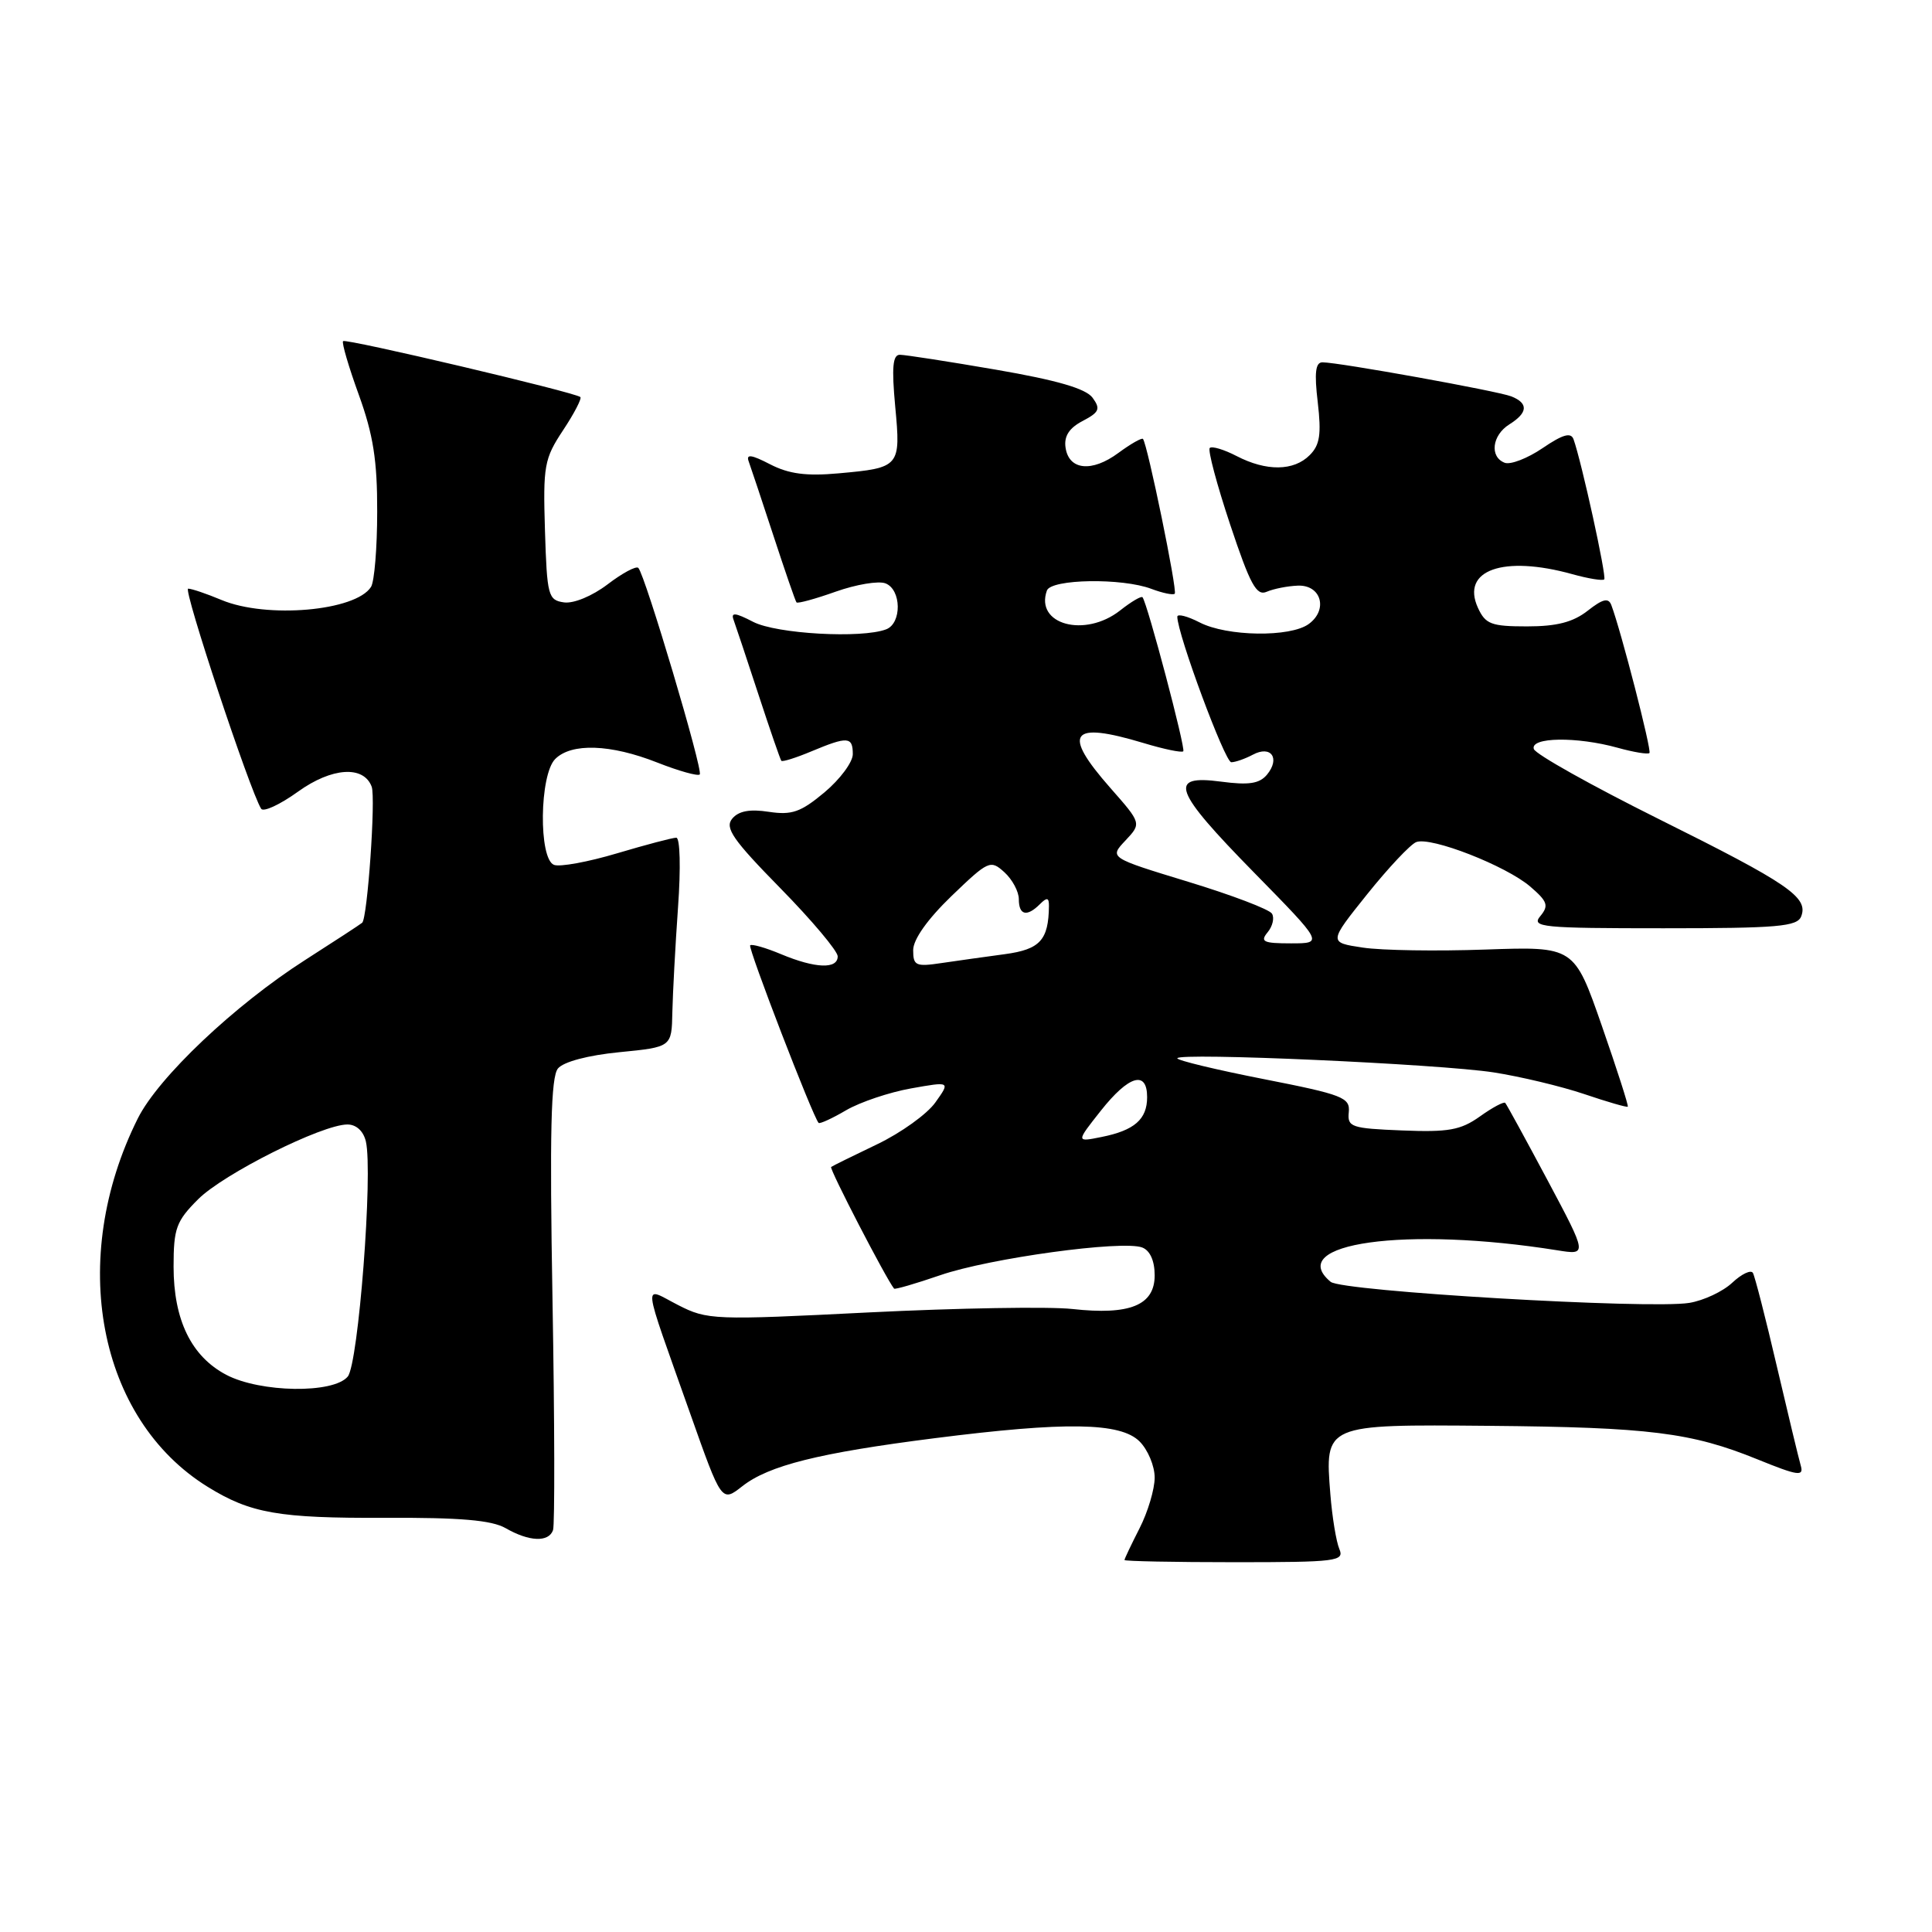 <?xml version="1.0" encoding="UTF-8" standalone="no"?>
<!DOCTYPE svg PUBLIC "-//W3C//DTD SVG 1.1//EN" "http://www.w3.org/Graphics/SVG/1.1/DTD/svg11.dtd" >
<svg xmlns="http://www.w3.org/2000/svg" xmlns:xlink="http://www.w3.org/1999/xlink" version="1.1" viewBox="0 0 256 256">
 <g >
 <path fill="currentColor"
d=" M 177.47 205.25 C 177.06 204.29 176.52 201.03 176.28 198.00 C 175.54 188.70 175.46 188.74 197.29 188.93 C 218.55 189.12 224.11 189.81 232.87 193.37 C 238.26 195.56 239.04 195.67 238.61 194.20 C 238.34 193.27 236.91 187.32 235.43 181.00 C 233.96 174.68 232.53 169.13 232.27 168.67 C 232.01 168.22 230.78 168.80 229.54 169.96 C 228.30 171.13 225.74 172.33 223.84 172.64 C 218.56 173.50 177.83 171.11 176.32 169.85 C 170.14 164.72 186.31 162.47 206.35 165.67 C 210.34 166.31 210.34 166.31 205.07 156.41 C 202.16 150.96 199.64 146.34 199.45 146.14 C 199.27 145.94 197.75 146.75 196.09 147.94 C 193.54 149.75 191.93 150.04 185.78 149.79 C 179.03 149.52 178.52 149.34 178.72 147.37 C 178.91 145.43 177.95 145.05 167.47 142.99 C 161.16 141.75 156.00 140.51 156.00 140.23 C 156.00 139.43 190.71 140.98 197.93 142.10 C 201.46 142.65 206.86 143.94 209.92 144.97 C 212.98 146.01 215.58 146.76 215.69 146.64 C 215.81 146.52 214.26 141.70 212.25 135.92 C 208.59 125.41 208.59 125.41 196.85 125.82 C 190.39 126.05 183.06 125.94 180.57 125.56 C 176.04 124.88 176.04 124.88 181.15 118.50 C 183.97 114.98 186.90 111.87 187.66 111.58 C 189.60 110.83 199.56 114.72 202.77 117.48 C 205.06 119.45 205.25 120.00 204.10 121.39 C 202.87 122.86 204.27 123.00 220.41 123.00 C 235.56 123.00 238.15 122.78 238.67 121.42 C 239.64 118.89 236.99 117.08 219.84 108.55 C 210.94 104.12 203.47 99.94 203.24 99.25 C 202.73 97.67 208.93 97.58 214.34 99.08 C 216.46 99.67 218.35 99.98 218.56 99.78 C 218.88 99.45 214.79 83.57 213.51 80.18 C 213.13 79.17 212.38 79.35 210.37 80.93 C 208.44 82.44 206.28 83.00 202.34 83.00 C 197.59 83.00 196.83 82.71 195.83 80.53 C 193.56 75.54 199.19 73.54 208.34 76.08 C 210.46 76.67 212.36 76.98 212.57 76.77 C 212.91 76.42 209.57 61.19 208.50 58.20 C 208.15 57.25 207.06 57.57 204.40 59.38 C 202.40 60.74 200.14 61.61 199.38 61.32 C 197.35 60.54 197.70 57.67 200.00 56.23 C 202.46 54.69 202.55 53.43 200.25 52.52 C 198.43 51.81 177.45 48.02 175.24 48.01 C 174.31 48.00 174.14 49.38 174.61 53.31 C 175.10 57.55 174.89 58.97 173.54 60.31 C 171.43 62.43 167.80 62.47 163.86 60.43 C 162.18 59.56 160.58 59.08 160.30 59.36 C 160.02 59.64 161.24 64.21 163.00 69.50 C 165.66 77.48 166.49 79.01 167.85 78.41 C 168.76 78.02 170.61 77.65 171.97 77.60 C 175.07 77.48 176.01 80.79 173.42 82.68 C 170.98 84.47 162.57 84.35 158.95 82.47 C 157.33 81.64 156.00 81.30 156.00 81.72 C 156.00 83.98 162.31 101.00 163.15 101.00 C 163.69 101.00 164.97 100.55 166.01 100.00 C 168.42 98.71 169.67 100.48 167.88 102.65 C 166.88 103.84 165.48 104.06 161.79 103.57 C 154.70 102.63 155.45 104.69 166.18 115.63 C 175.37 125.00 175.37 125.00 171.06 125.00 C 167.40 125.00 166.94 124.78 167.96 123.54 C 168.63 122.74 168.89 121.62 168.54 121.06 C 168.19 120.49 163.19 118.59 157.44 116.84 C 146.98 113.65 146.98 113.65 149.12 111.38 C 151.26 109.10 151.26 109.10 147.13 104.41 C 140.67 97.07 141.81 95.53 151.54 98.46 C 154.22 99.27 156.58 99.76 156.79 99.55 C 157.13 99.20 152.05 79.99 151.39 79.14 C 151.23 78.94 149.90 79.72 148.42 80.89 C 143.75 84.56 137.11 82.75 138.72 78.25 C 139.27 76.71 148.71 76.56 152.57 78.03 C 154.06 78.59 155.45 78.88 155.66 78.67 C 156.04 78.30 152.04 58.84 151.45 58.16 C 151.29 57.98 149.83 58.81 148.20 60.01 C 144.68 62.62 141.62 62.31 141.19 59.30 C 140.97 57.80 141.67 56.71 143.46 55.78 C 145.67 54.62 145.85 54.18 144.77 52.70 C 143.88 51.49 140.06 50.38 132.00 48.99 C 125.67 47.90 119.93 47.01 119.24 47.01 C 118.29 47.00 118.14 48.68 118.62 53.86 C 119.37 61.85 119.26 61.99 111.12 62.72 C 106.84 63.11 104.52 62.80 102.04 61.52 C 99.55 60.23 98.83 60.14 99.21 61.15 C 99.48 61.89 100.96 66.33 102.49 71.00 C 104.02 75.67 105.39 79.65 105.54 79.82 C 105.69 80.00 108.03 79.36 110.73 78.40 C 113.44 77.44 116.41 76.94 117.33 77.30 C 119.45 78.11 119.52 82.59 117.42 83.39 C 114.18 84.63 102.90 84.00 99.80 82.40 C 97.41 81.16 96.82 81.11 97.21 82.15 C 97.48 82.89 98.96 87.33 100.49 92.00 C 102.02 96.67 103.39 100.64 103.53 100.81 C 103.67 100.98 105.46 100.42 107.51 99.56 C 112.32 97.55 113.00 97.59 113.00 99.93 C 113.00 100.99 111.31 103.26 109.25 104.99 C 106.10 107.62 104.92 108.03 101.87 107.57 C 99.35 107.18 97.86 107.46 97.02 108.48 C 96.01 109.69 97.11 111.28 103.40 117.69 C 107.58 121.95 111.00 126.02 111.00 126.72 C 111.00 128.44 108.04 128.33 103.51 126.44 C 101.46 125.58 99.61 125.05 99.40 125.26 C 99.08 125.59 107.71 147.99 108.47 148.79 C 108.62 148.95 110.27 148.20 112.12 147.11 C 113.98 146.03 117.85 144.73 120.72 144.22 C 125.93 143.29 125.93 143.29 123.94 146.08 C 122.85 147.62 119.38 150.11 116.23 151.62 C 113.08 153.13 110.33 154.48 110.13 154.63 C 109.85 154.84 117.40 169.43 118.47 170.75 C 118.58 170.89 121.33 170.09 124.59 168.97 C 131.11 166.72 148.74 164.30 151.35 165.30 C 152.39 165.70 153.00 167.07 153.00 168.99 C 153.00 172.95 149.73 174.29 142.10 173.45 C 139.02 173.11 126.91 173.32 115.18 173.90 C 94.55 174.94 93.73 174.91 89.84 172.92 C 85.13 170.51 84.95 168.91 91.45 187.29 C 95.62 199.08 95.62 199.08 98.35 196.94 C 101.86 194.18 108.50 192.52 123.84 190.57 C 141.23 188.36 148.47 188.47 151.00 191.00 C 152.10 192.10 153.00 194.25 153.00 195.79 C 153.00 197.32 152.10 200.34 151.00 202.50 C 149.90 204.66 149.00 206.55 149.00 206.71 C 149.00 206.87 155.57 207.00 163.61 207.00 C 177.14 207.00 178.16 206.87 177.47 205.25 Z  M 73.28 202.75 C 73.52 202.06 73.49 188.35 73.21 172.28 C 72.82 150.03 73.00 142.71 73.93 141.58 C 74.67 140.69 77.91 139.83 82.08 139.42 C 89.00 138.74 89.00 138.74 89.09 134.12 C 89.15 131.58 89.48 125.34 89.84 120.25 C 90.22 115.00 90.11 111.00 89.61 111.00 C 89.12 111.00 85.59 111.93 81.76 113.07 C 77.94 114.21 74.18 114.90 73.41 114.60 C 71.35 113.81 71.48 102.66 73.57 100.57 C 75.72 98.42 80.91 98.60 87.09 101.04 C 89.93 102.16 92.47 102.87 92.72 102.62 C 93.20 102.13 85.47 76.14 84.58 75.25 C 84.29 74.96 82.46 75.94 80.51 77.43 C 78.47 78.98 76.01 80.00 74.73 79.82 C 72.63 79.52 72.48 78.95 72.21 70.28 C 71.95 61.71 72.11 60.79 74.61 57.01 C 76.09 54.78 77.11 52.80 76.90 52.61 C 76.18 51.98 45.84 44.83 45.46 45.20 C 45.26 45.41 46.20 48.61 47.55 52.33 C 49.45 57.58 50.00 61.03 49.98 67.80 C 49.98 72.58 49.61 77.07 49.16 77.77 C 47.13 80.97 35.33 82.00 29.35 79.50 C 27.37 78.67 25.39 78.00 24.93 78.00 C 24.23 78.00 33.08 104.70 34.60 107.16 C 34.89 107.64 37.10 106.62 39.50 104.89 C 43.97 101.68 48.19 101.40 49.25 104.24 C 49.80 105.74 48.69 121.67 47.99 122.27 C 47.72 122.50 44.32 124.72 40.44 127.20 C 31.09 133.18 20.98 142.75 18.26 148.20 C 8.94 166.86 12.96 188.01 27.53 197.02 C 33.21 200.53 36.94 201.18 51.00 201.12 C 60.99 201.07 65.15 201.43 67.00 202.49 C 70.11 204.28 72.70 204.39 73.28 202.75 Z  M 145.87 147.17 C 149.57 142.49 152.00 141.78 152.00 145.38 C 152.00 148.32 150.31 149.79 145.94 150.66 C 142.57 151.34 142.57 151.34 145.87 147.17 Z  M 121.00 125.90 C 121.00 124.48 122.90 121.80 126.08 118.73 C 130.97 114.03 131.24 113.90 133.08 115.57 C 134.14 116.53 135.00 118.14 135.00 119.15 C 135.00 121.28 136.07 121.53 137.80 119.80 C 138.73 118.87 139.00 118.92 138.99 120.05 C 138.94 124.57 137.81 125.80 133.16 126.43 C 130.60 126.77 126.81 127.31 124.75 127.61 C 121.35 128.12 121.00 127.96 121.00 125.90 Z  M 29.98 182.17 C 25.35 179.73 23.00 174.90 23.00 167.83 C 23.00 162.76 23.35 161.81 26.25 158.91 C 29.62 155.54 42.67 149.00 46.04 149.00 C 47.21 149.00 48.16 149.88 48.48 151.25 C 49.44 155.39 47.49 180.71 46.08 182.40 C 44.19 184.69 34.50 184.54 29.98 182.17 Z "/>
</g>
</svg>